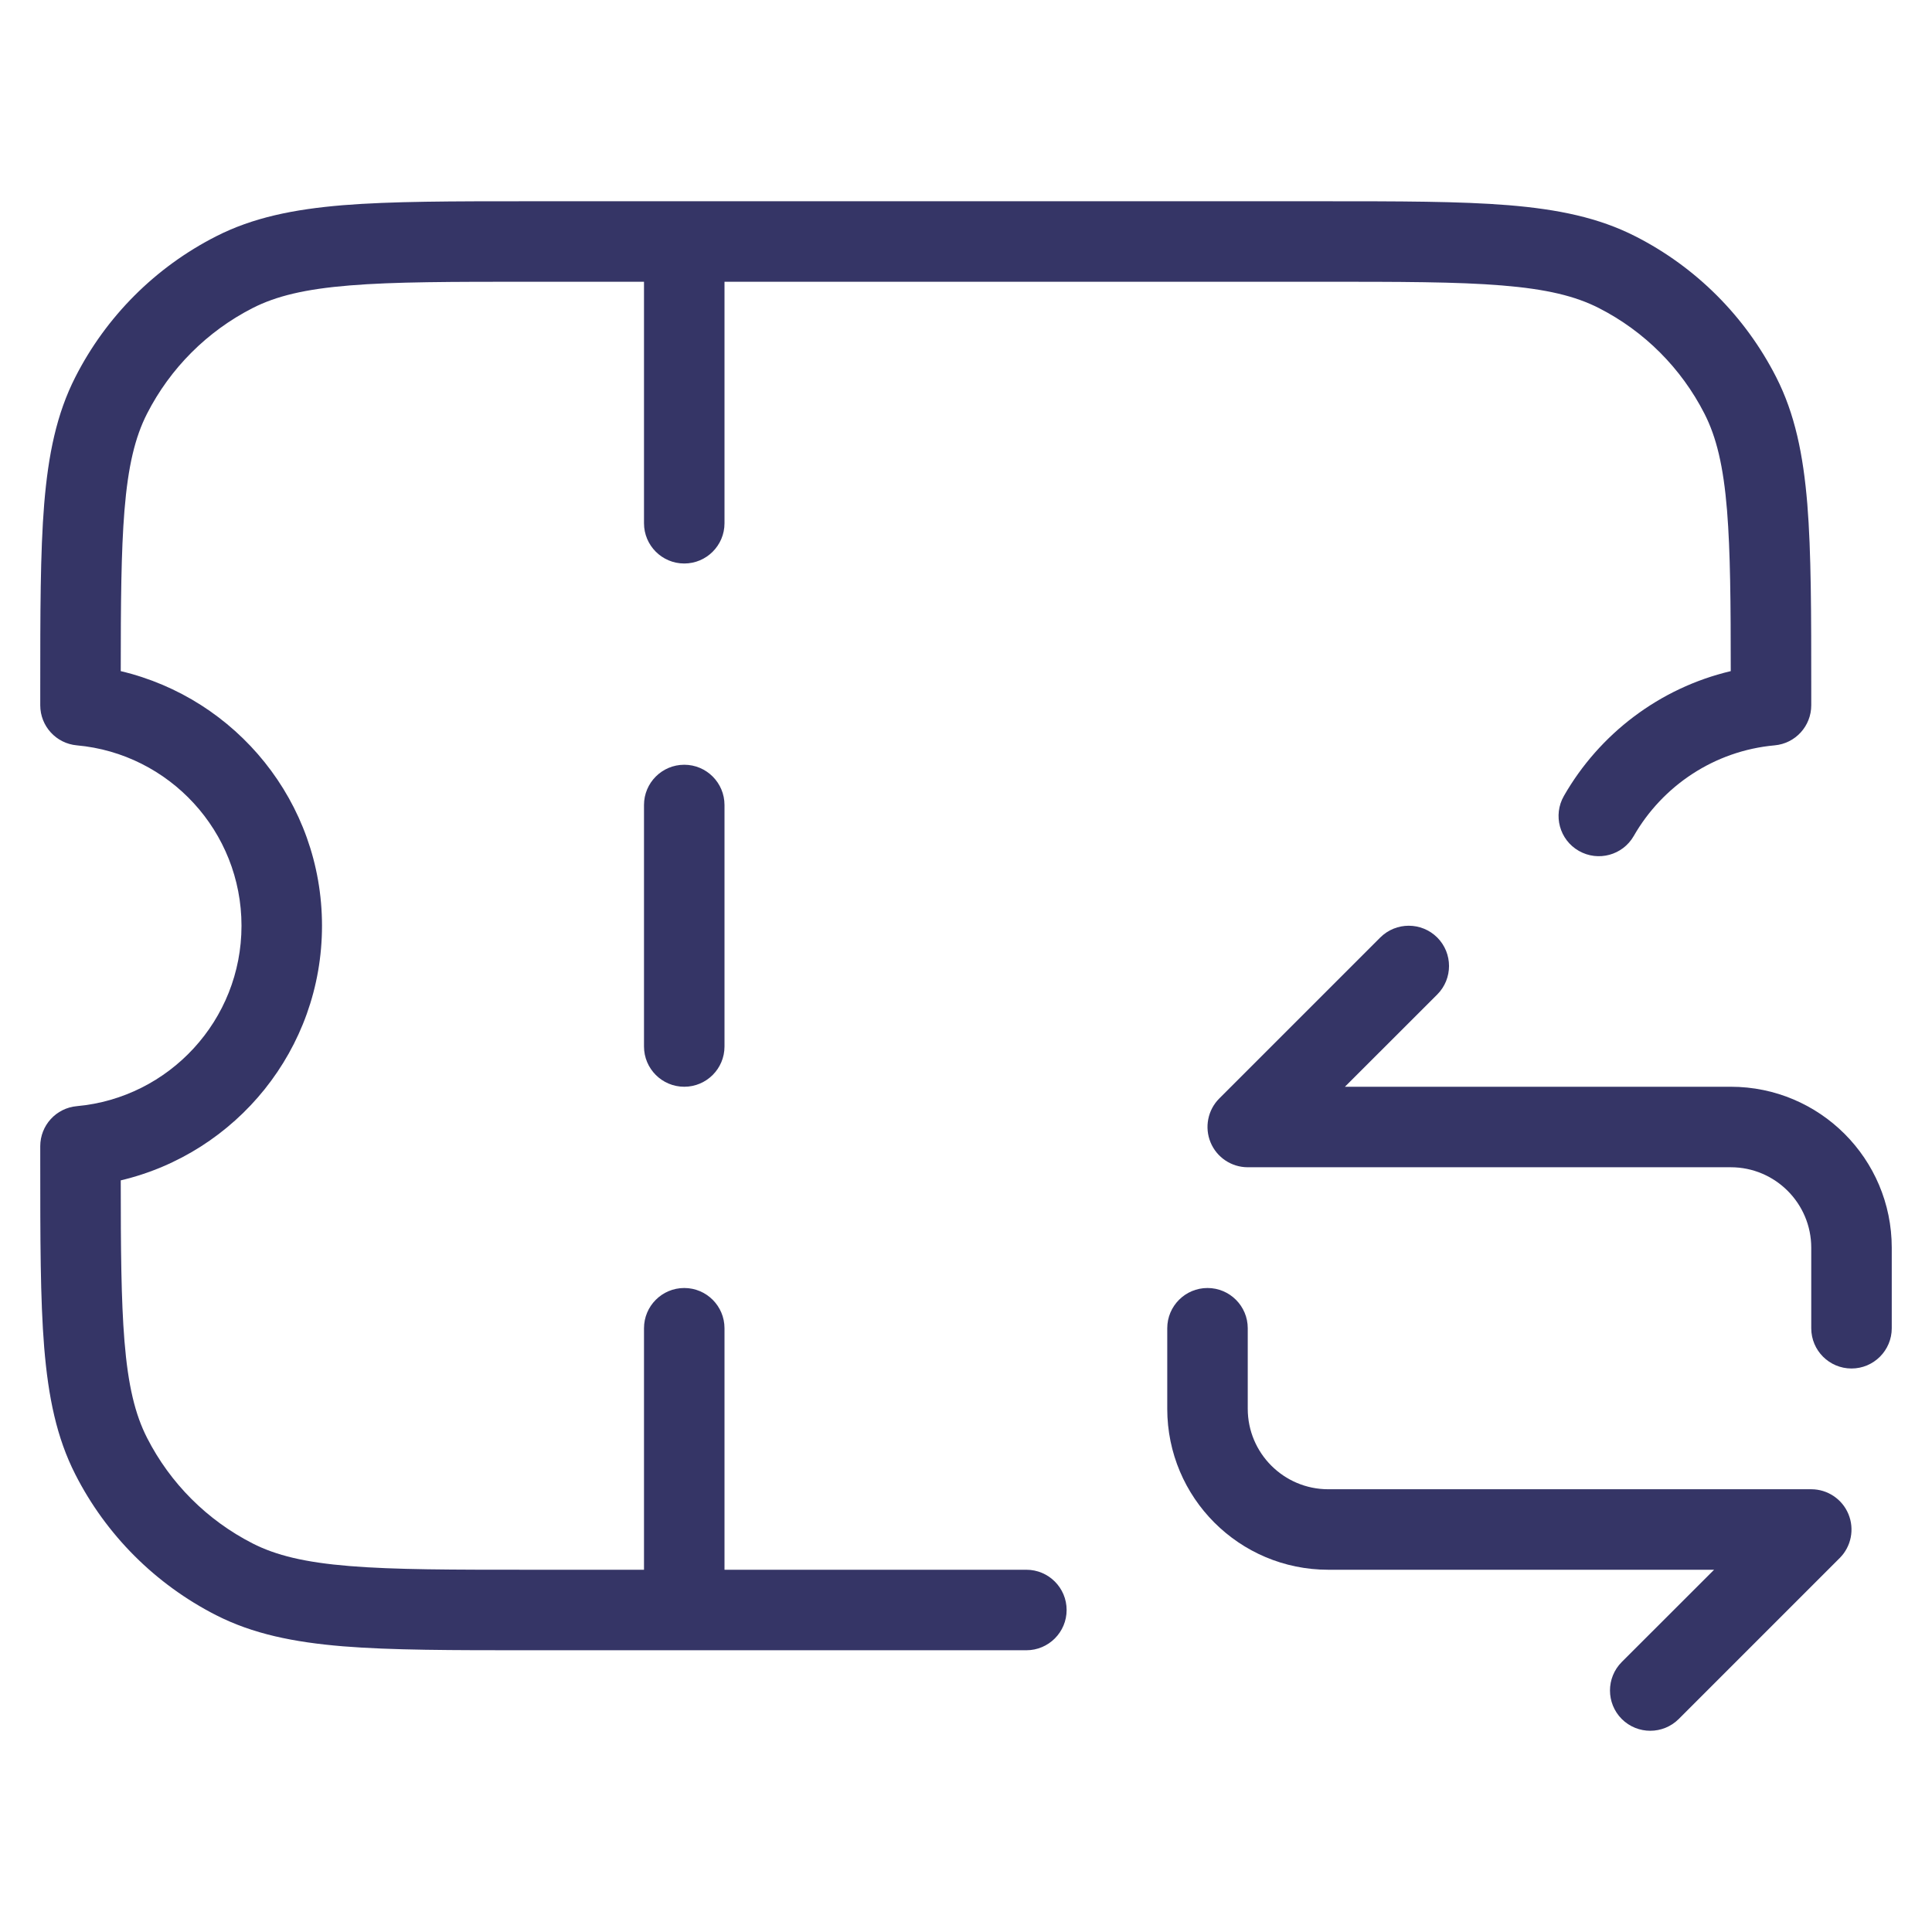 <svg width="24" height="24" viewBox="0 0 24 24" fill="none" xmlns="http://www.w3.org/2000/svg">
<path d="M6.578 2.5C5.616 2.5 4.865 2.5 4.26 2.549C3.646 2.6 3.141 2.703 2.684 2.936C1.931 3.319 1.319 3.931 0.936 4.684C0.703 5.141 0.6 5.646 0.549 6.26C0.5 6.865 0.5 7.616 0.5 8.578V8.761C0.5 9.02 0.697 9.236 0.955 9.259C2.101 9.362 3 10.327 3 11.5C3 12.673 2.101 13.637 0.955 13.741C0.697 13.764 0.5 13.98 0.5 14.239V14.422C0.5 15.383 0.5 16.136 0.549 16.739C0.6 17.354 0.703 17.859 0.936 18.316C1.319 19.069 1.931 19.68 2.684 20.064C3.141 20.297 3.646 20.4 4.26 20.451C4.865 20.5 5.616 20.5 6.578 20.5H12.75C13.026 20.5 13.25 20.276 13.25 20C13.25 19.724 13.026 19.5 12.75 19.5H9V16.5C9 16.224 8.776 16 8.5 16C8.224 16 8 16.224 8 16.5V19.5H6.6C5.612 19.5 4.9 19.5 4.342 19.454C3.789 19.409 3.43 19.322 3.138 19.173C2.574 18.885 2.115 18.427 1.827 17.862C1.678 17.57 1.591 17.211 1.546 16.658C1.505 16.15 1.5 15.517 1.5 14.663C2.934 14.324 4 13.037 4 11.5C4 9.963 2.934 8.676 1.5 8.337C1.5 7.484 1.505 6.85 1.546 6.342C1.591 5.789 1.678 5.43 1.827 5.138C2.115 4.574 2.574 4.115 3.138 3.827C3.43 3.678 3.789 3.591 4.342 3.546C4.9 3.5 5.612 3.5 6.6 3.5H8V6.5C8 6.776 8.224 7 8.5 7C8.776 7 9 6.776 9 6.5V3.5H16.4C17.388 3.5 18.099 3.5 18.658 3.546C19.211 3.591 19.57 3.678 19.862 3.827C20.427 4.115 20.885 4.574 21.173 5.138C21.322 5.43 21.409 5.789 21.454 6.342C21.495 6.85 21.5 7.484 21.5 8.337C20.613 8.547 19.867 9.119 19.427 9.888C19.29 10.128 19.373 10.433 19.613 10.57C19.853 10.707 20.158 10.624 20.295 10.385C20.652 9.762 21.296 9.327 22.045 9.259C22.303 9.236 22.5 9.02 22.5 8.761V8.578C22.5 7.616 22.5 6.865 22.451 6.26C22.4 5.646 22.297 5.141 22.064 4.684C21.68 3.931 21.069 3.319 20.316 2.936C19.859 2.703 19.354 2.6 18.739 2.549C18.136 2.5 17.384 2.5 16.422 2.5H6.578Z" fill="#353566"/>
<path d="M9 10C9 9.724 8.776 9.5 8.5 9.5C8.224 9.5 8 9.724 8 10V13C8 13.276 8.224 13.5 8.5 13.5C8.776 13.5 9 13.276 9 13V10Z" fill="#353566"/>
<path d="M23.5 15.5C23.5 14.395 22.605 13.5 21.5 13.5H16.707L17.854 12.354C18.049 12.158 18.049 11.842 17.854 11.646C17.658 11.451 17.342 11.451 17.146 11.646L15.146 13.646C15.003 13.789 14.961 14.005 15.038 14.191C15.115 14.378 15.298 14.5 15.5 14.5H21.5C22.052 14.5 22.5 14.948 22.5 15.5V16.5C22.5 16.776 22.724 17 23 17C23.276 17 23.5 16.776 23.5 16.5V15.5Z" fill="#353566"/>
<path d="M14.5 17.5V16.5C14.5 16.224 14.724 16 15 16C15.276 16 15.5 16.224 15.5 16.5V17.5C15.5 18.052 15.948 18.5 16.5 18.5H22.5C22.702 18.5 22.885 18.622 22.962 18.809C23.039 18.995 22.997 19.211 22.854 19.354L20.854 21.354C20.658 21.549 20.342 21.549 20.146 21.354C19.951 21.158 19.951 20.842 20.146 20.646L21.293 19.5H16.5C15.395 19.5 14.5 18.605 14.5 17.5Z" fill="#353566"/>
</svg>
